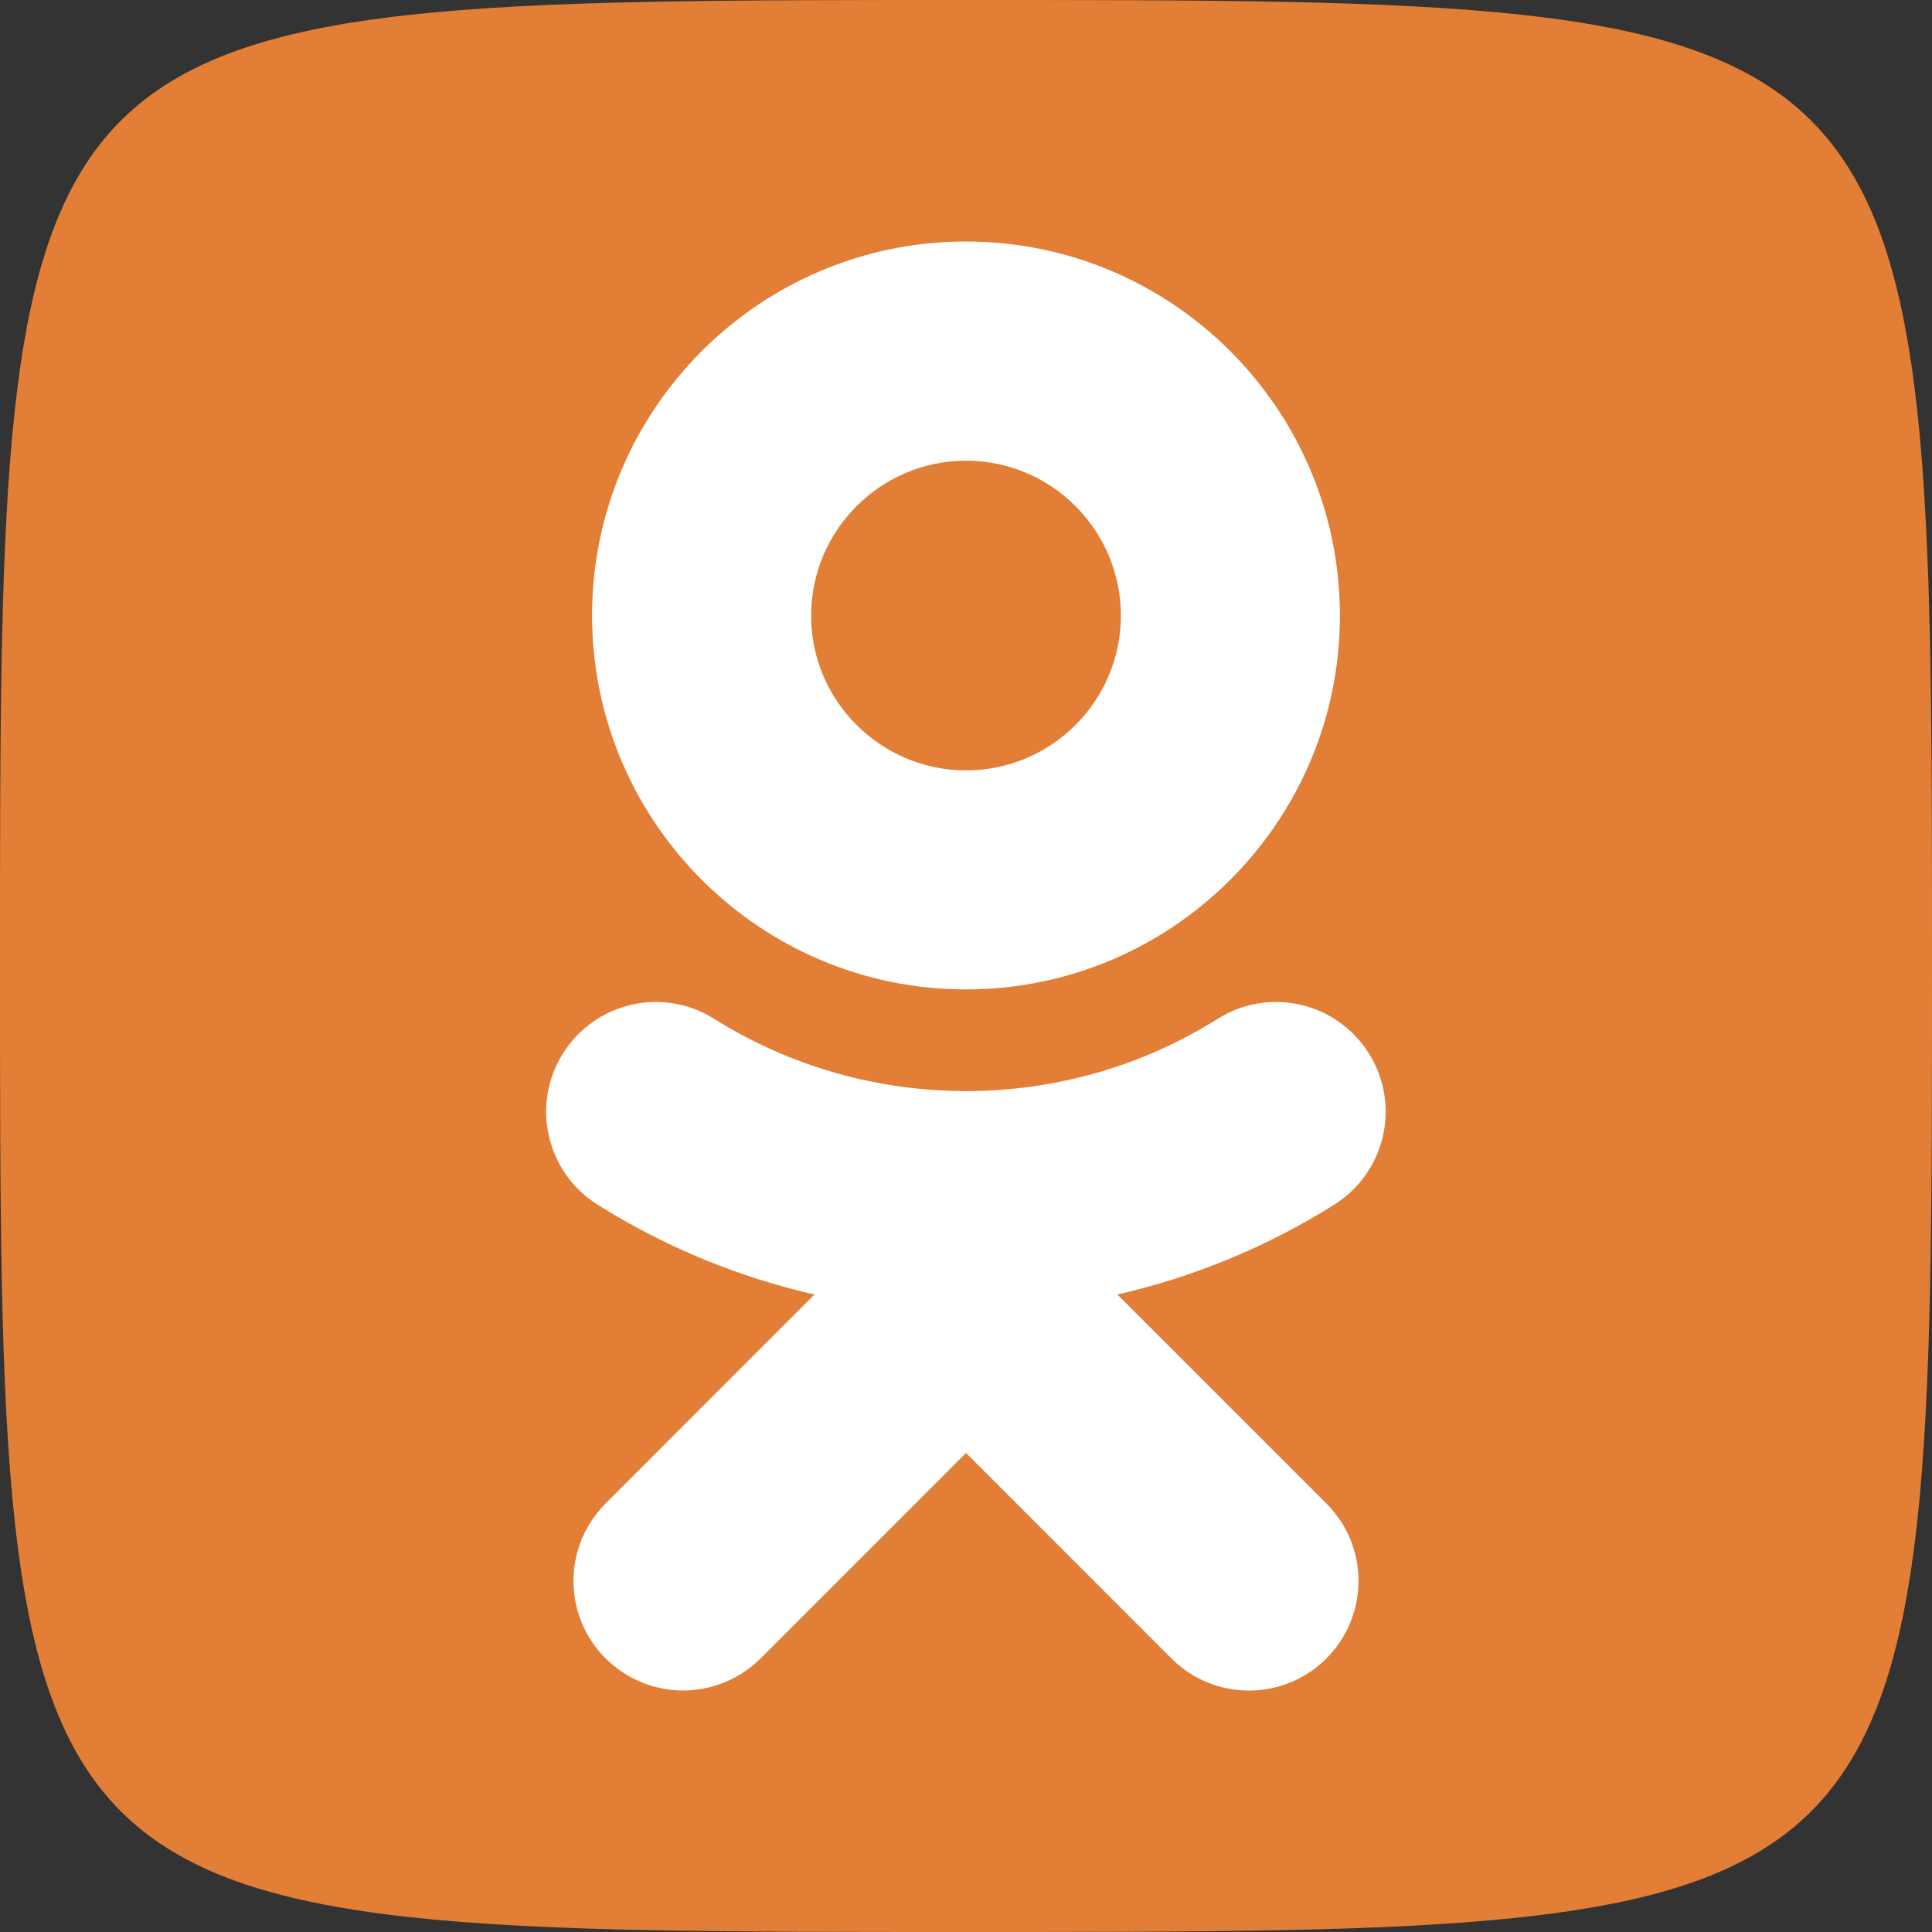 <svg width="24" height="24" viewBox="0 0 24 24" fill="none" xmlns="http://www.w3.org/2000/svg">
<rect x="0" y="0" width="24" height="24" fill="#333333" stroke="none"/>
<g clip-path="url(#clip0_408_184)">
<path d="M24 12C24 24 24 24 12 24C0 24 0 24 0 12C0 0 0 0 12 0C24 0 24 0 24 12Z" fill="#E27E35"/>
<path d="M13.88 16.081C14.827 15.865 15.738 15.49 16.577 14.963C17.213 14.562 17.405 13.723 17.004 13.085C16.603 12.448 15.764 12.255 15.127 12.656C13.223 13.854 10.774 13.852 8.871 12.656C8.234 12.255 7.395 12.448 6.994 13.085C6.593 13.72 6.785 14.562 7.42 14.963C8.259 15.49 9.171 15.865 10.118 16.081L7.523 18.677C6.991 19.209 6.991 20.07 7.523 20.602C7.791 20.866 8.138 21 8.484 21C8.834 21 9.181 20.866 9.448 20.602L12 18.049L14.552 20.602C15.084 21.134 15.945 21.134 16.477 20.602C17.009 20.07 17.009 19.207 16.477 18.677L13.88 16.081ZM12 5.723C13.062 5.723 13.924 6.586 13.924 7.648C13.924 8.707 13.062 9.57 12 9.57C10.941 9.57 10.076 8.707 10.076 7.648C10.076 6.586 10.941 5.723 12 5.723ZM12 12.291C14.562 12.291 16.645 10.207 16.645 7.648C16.645 5.084 14.562 3 12 3C9.438 3 7.355 5.084 7.355 7.645C7.355 10.207 9.438 12.291 12 12.291Z" fill="white"/>
</g>
<defs>
<clipPath id="clip0_408_184">
<rect width="24" height="24" fill="white"/>
</clipPath>
</defs>
</svg>

